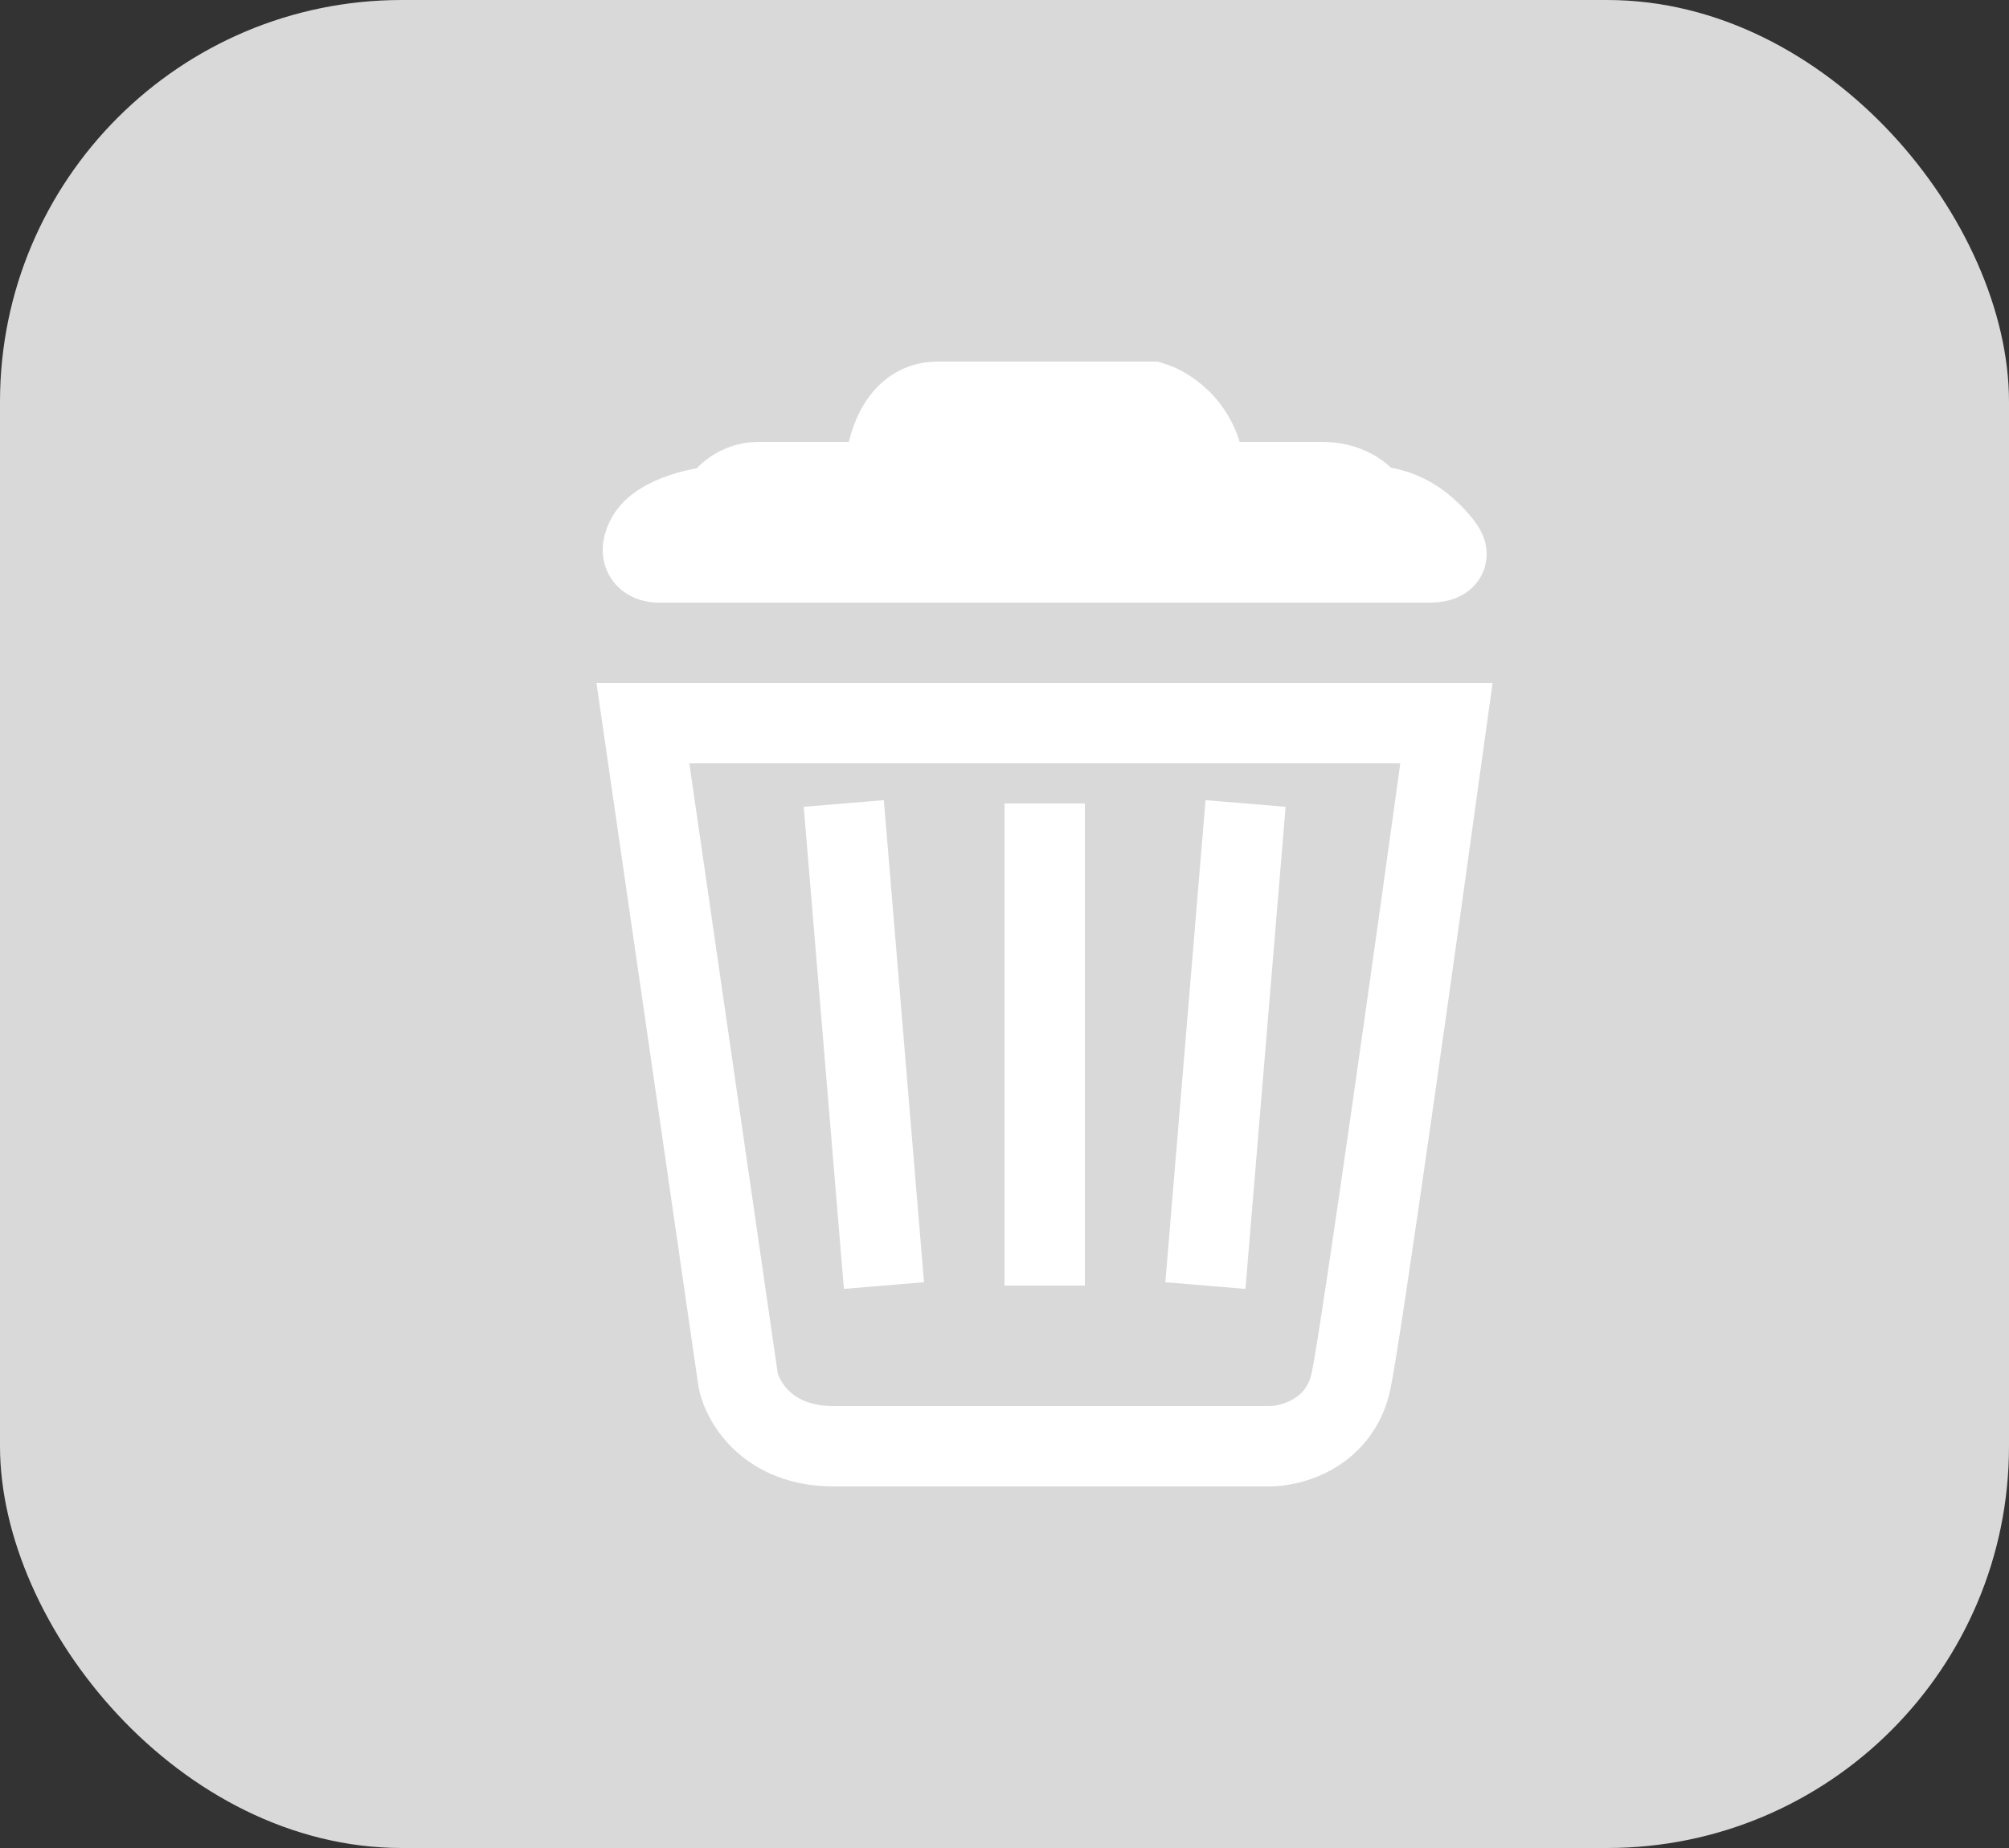 <svg width="25" height="23" viewBox="0 0 25 23" fill="none" xmlns="http://www.w3.org/2000/svg">
<rect x="0" y="0" width="25" height="23" fill="#333333" stroke="none"/>
<rect width="25" height="23" rx="5" fill="#D9D9D9"/>
<path d="M17.808 7H8.192C8.091 7 7.921 6.94 8.041 6.7C8.192 6.4 8.793 6.3 8.943 6.3C9.063 6.06 9.312 6 9.422 6H14.503H16.456C16.817 6 17.007 6.2 17.057 6.3C17.508 6.3 17.808 6.6 17.959 6.8C18.079 6.96 17.909 7 17.808 7Z" stroke="white"/>
<path d="M9.186 17.182L8 9H18C17.661 11.454 16.949 16.527 16.814 17.182C16.678 17.836 16.079 18 15.797 18H10.373C9.559 18 9.243 17.454 9.186 17.182Z" stroke="white"/>
<path d="M11 6C11 5.667 11.133 5 11.667 5C12.2 5 13.667 5 14.333 5C14.556 5.067 15 5.36 15 6" stroke="white"/>
<path d="M10.5 10L11 16M13 10V16M15.5 10L15 16" stroke="white"/>
</svg>
